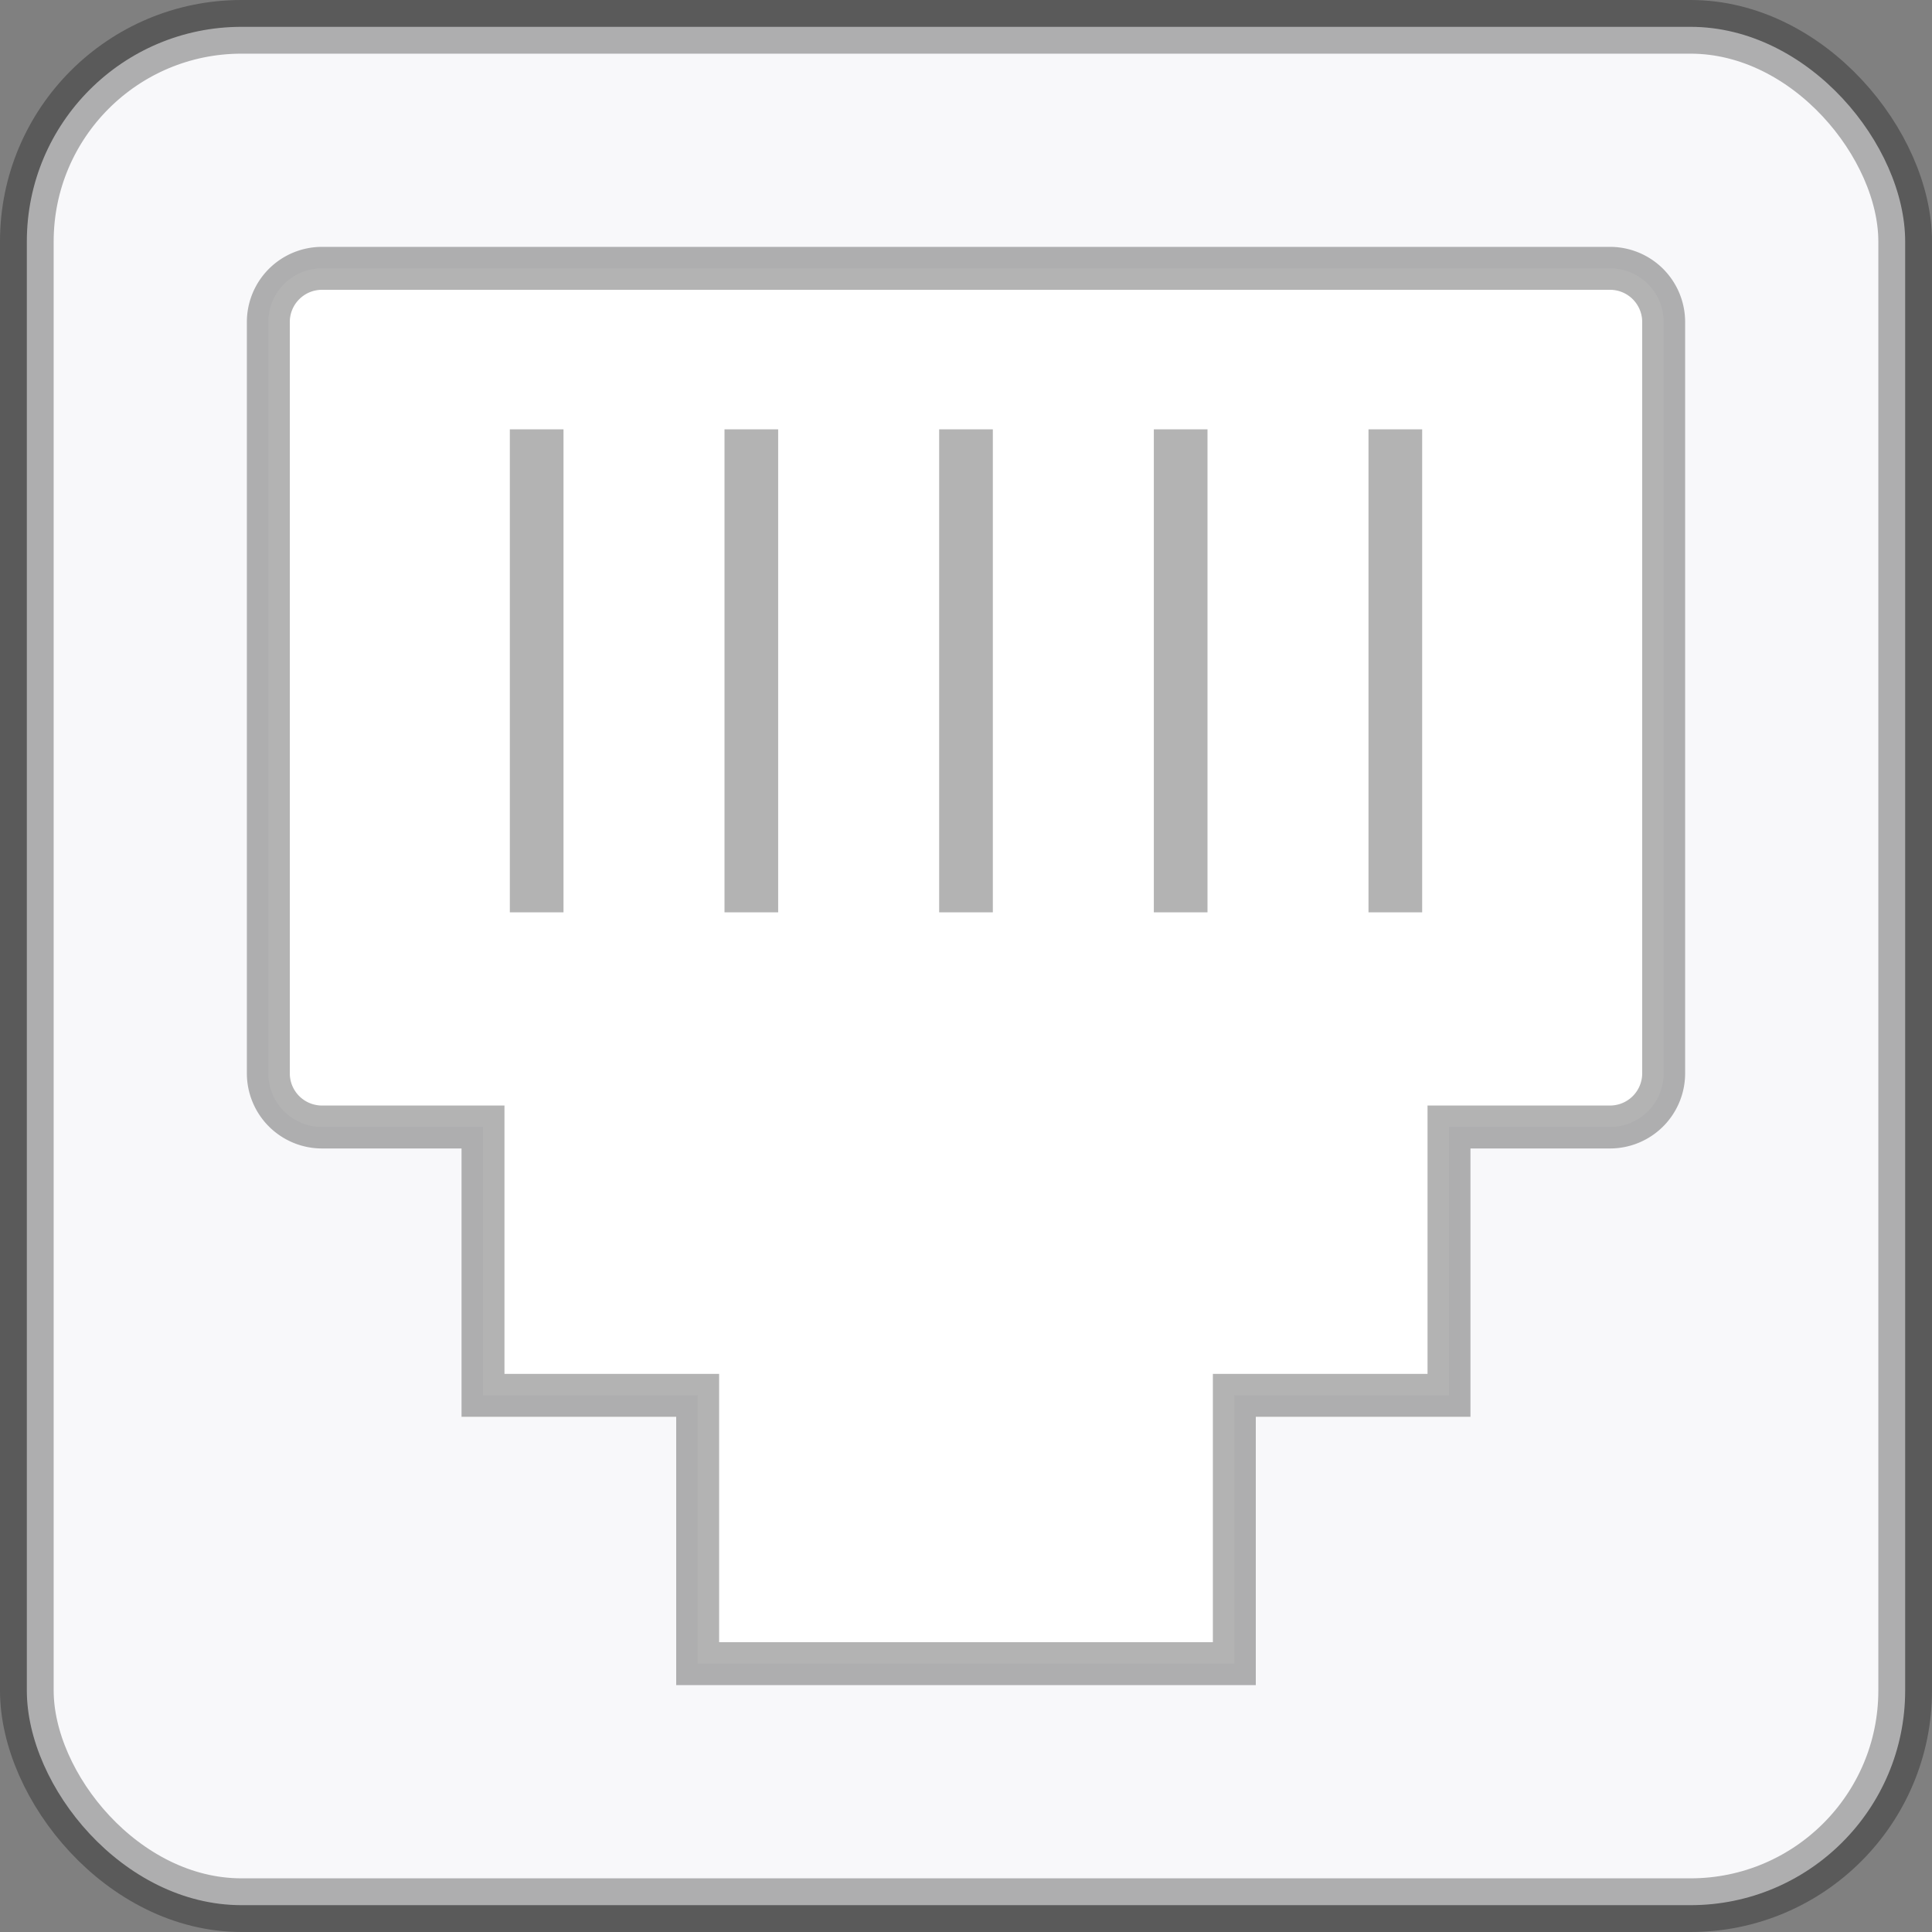 <svg width="36" height="36" viewBox="0 0 36 36" xmlns="http://www.w3.org/2000/svg">
    <rect x="0" y="0" width="36" height="36" fill="#808080" stroke="none"/>
    <g fill="none" fill-rule="evenodd">
        <rect stroke-opacity=".3" stroke="#000" fill="#F8F8FA" x=".5" y=".5" width="35" height="35" rx="4"/>
        <path d="M9 26v-5H6a1 1 0 0 1-1-1V6a1 1 0 0 1 1-1h24a1 1 0 0 1 1 1v14a1 1 0 0 1-1 1h-3v5h-4v5H13v-5H9z" stroke-opacity=".3" stroke="#000" stroke-width=".8" fill="#FFF"/>
        <path d="M17.5 8h1v9h-1V8zm4 0h1v9h-1V8zm-8 0h1v9h-1V8zm-4 0h1v9h-1V8zm16 0h1v9h-1V8z" fill-opacity=".3" fill="#000"/>
    </g>
</svg>
